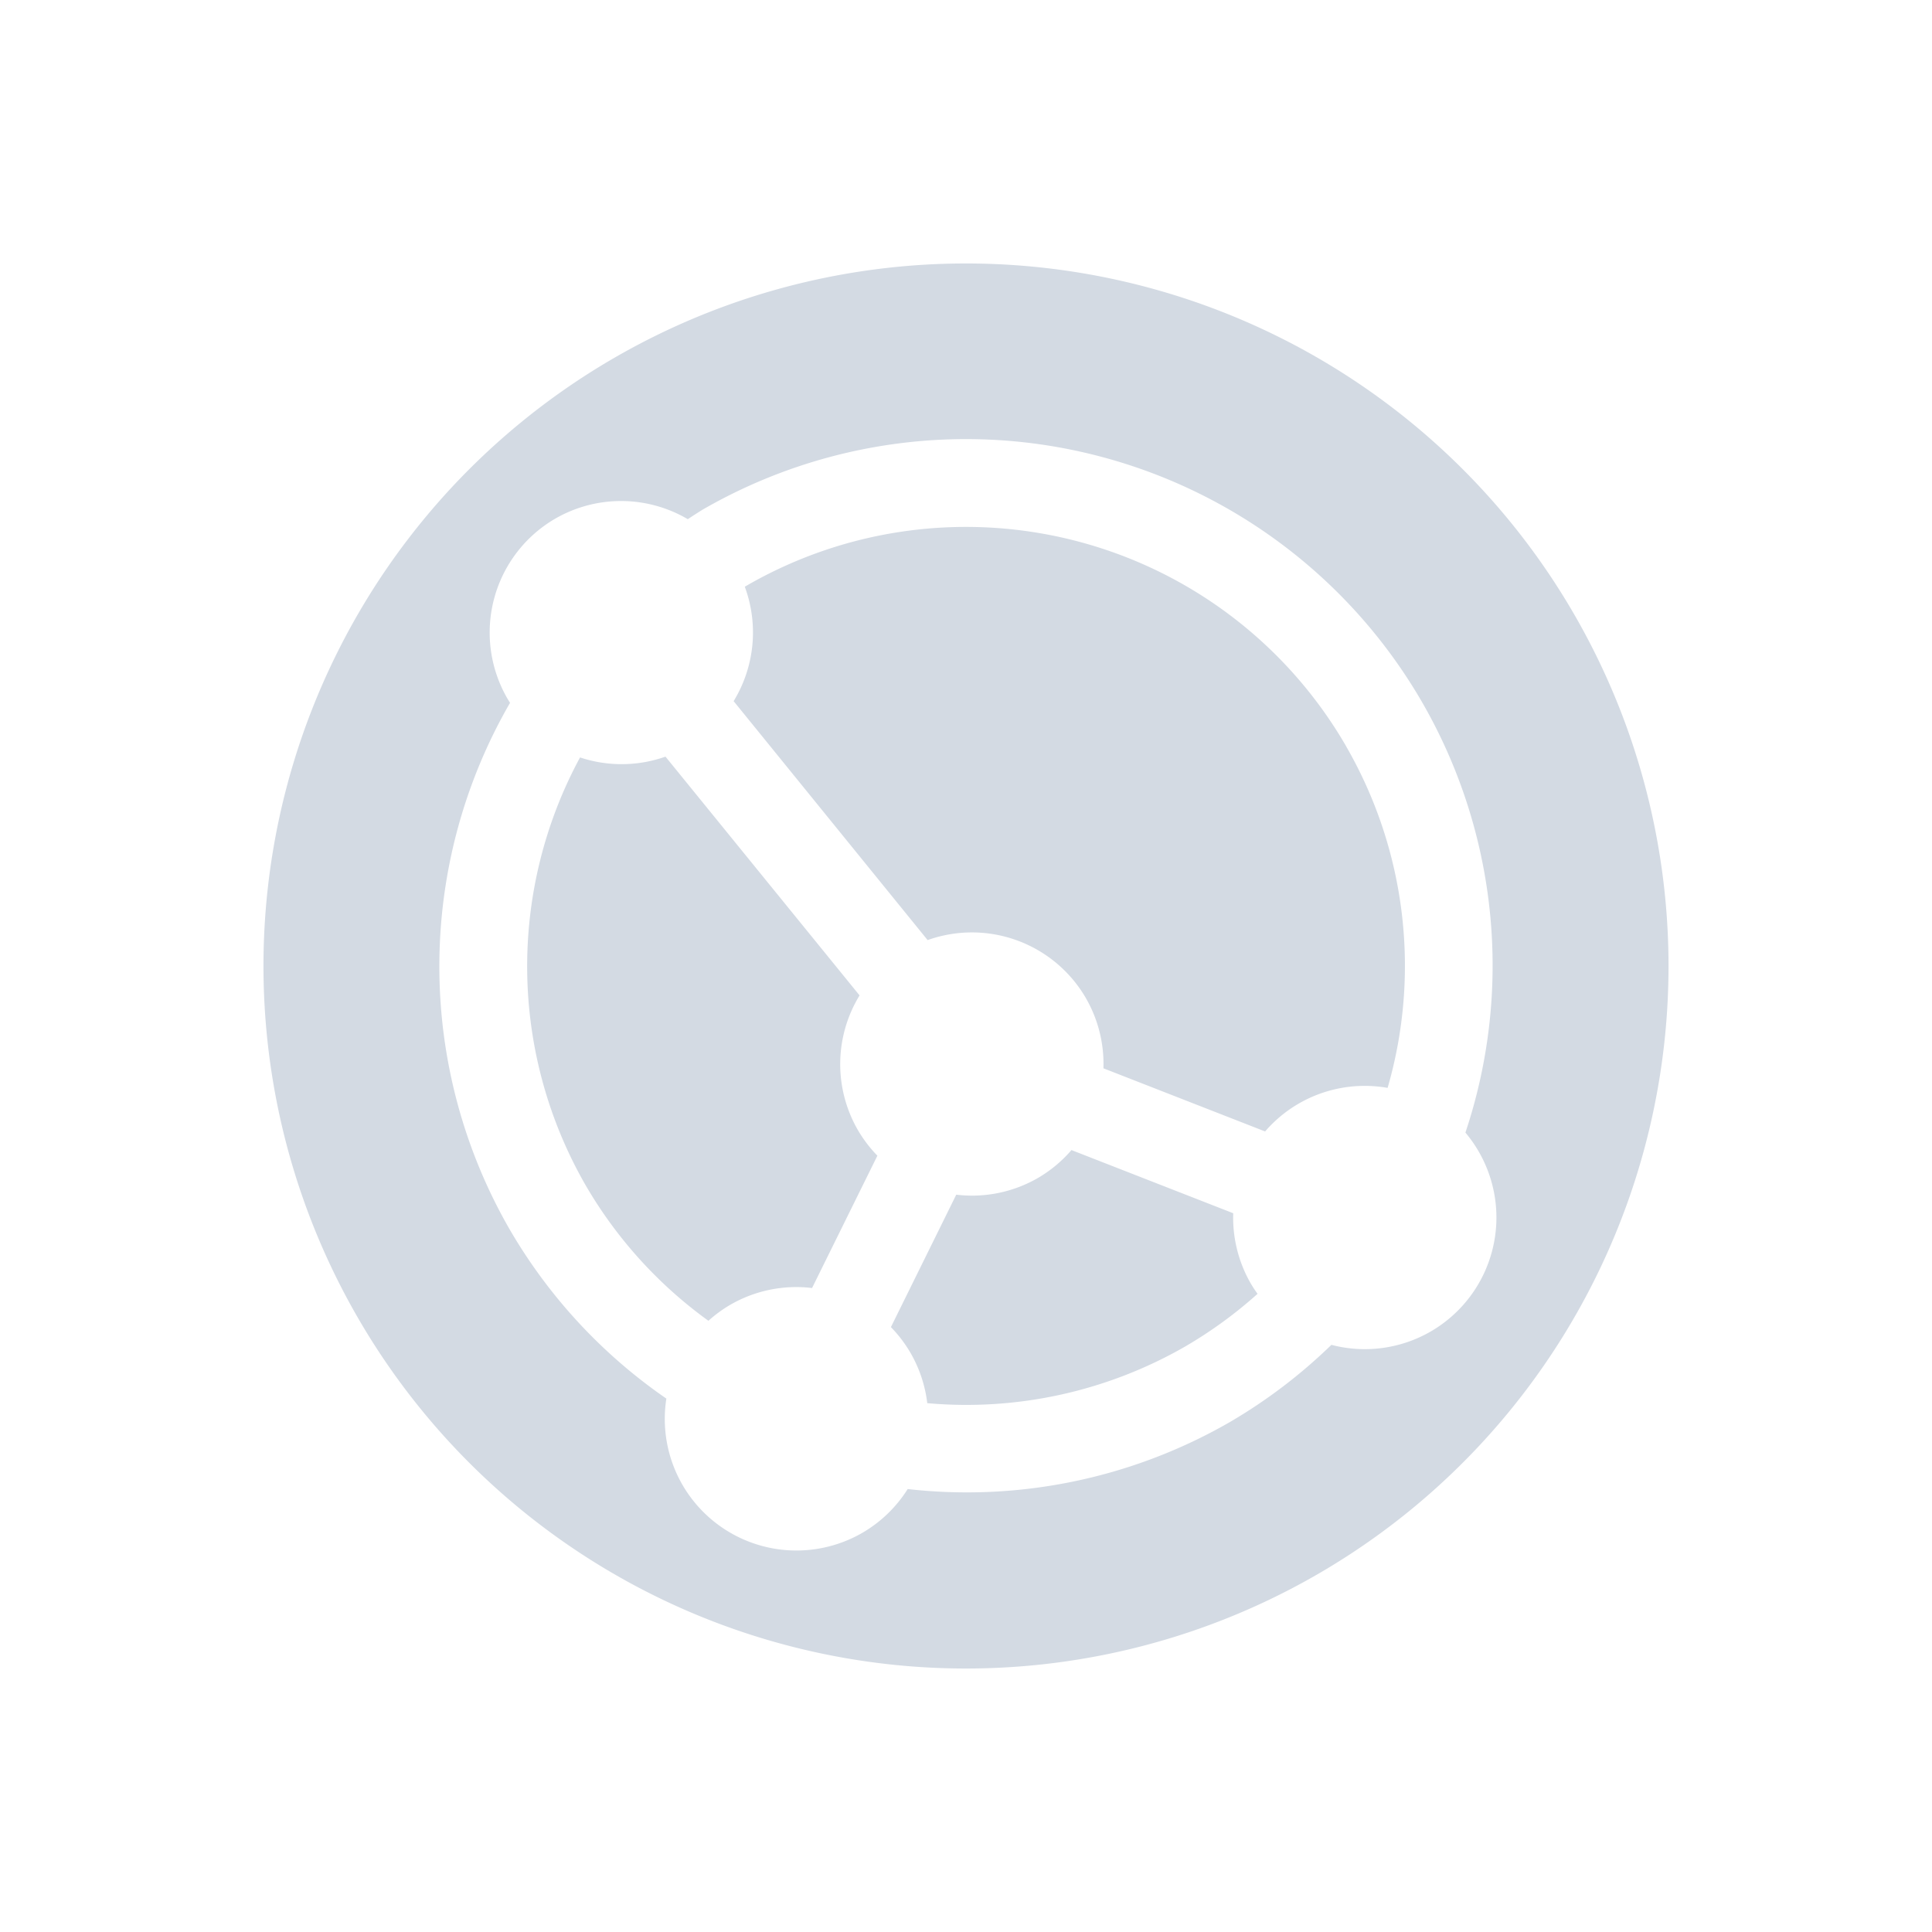 <svg height="22" width="22" xmlns="http://www.w3.org/2000/svg"><path d="m17.928 7a8 8 0 0 0 -10.928-2.928 8 8 0 0 0 -2.928 10.928 8 8 0 0 0 10.928 2.928 8 8 0 0 0 2.928-10.928zm-1.732 1a6 6 0 0 1 .491 4.897 1.5 1.5 0 0 1 .152.217 1.5 1.5 0 0 1 -.549 2.049 1.5 1.5 0 0 1 -1.129.151 6 6 0 0 1 -1.161.882 6 6 0 0 1 -3.664.76 1.5 1.5 0 0 1 -.517.499 1.5 1.5 0 0 1 -2.049-.549 1.5 1.5 0 0 1 -.182-.98 6 6 0 0 1 -1.784-1.926 6 6 0 0 1 .004-5.997 1.5 1.5 0 0 1 -.031-.05 1.5 1.5 0 0 1 .549-2.049 1.5 1.5 0 0 1 1.506.008 6 6 0 0 1 .168-.108 6 6 0 0 1 8.196 2.196zm-.866.5a5 5 0 0 0 -6.83-1.83 5 5 0 0 0 -.019.011 1.5 1.5 0 0 1 -.127 1.303l2.209 2.721a1.5 1.5 0 0 1 1.803.662 1.5 1.5 0 0 1 .199.798l1.841.719a1.5 1.5 0 0 1 .384-.318 1.5 1.5 0 0 1 1.011-.178 5 5 0 0 0 -.471-3.887zm-1.288 5.315-1.841-.719a1.5 1.5 0 0 1 -.384.319 1.5 1.5 0 0 1 -.928.189l-.744 1.508a1.5 1.5 0 0 1 .224.295 1.5 1.5 0 0 1 .19.571 5 5 0 0 0 2.942-.648 5 5 0 0 0 .819-.597 1.5 1.5 0 0 1 -.078-.119 1.5 1.5 0 0 1 -.199-.799zm-4.253-2.479-2.211-2.72a1.5 1.5 0 0 1 -.973.009 5 5 0 0 0 .065 4.874 5 5 0 0 0 1.397 1.541 1.5 1.5 0 0 1 .252-.184 1.5 1.5 0 0 1 .928-.189l.744-1.507a1.5 1.5 0 0 1 -.224-.295 1.5 1.5 0 0 1 .021-1.53z" fill="#d3dae3"/></svg>